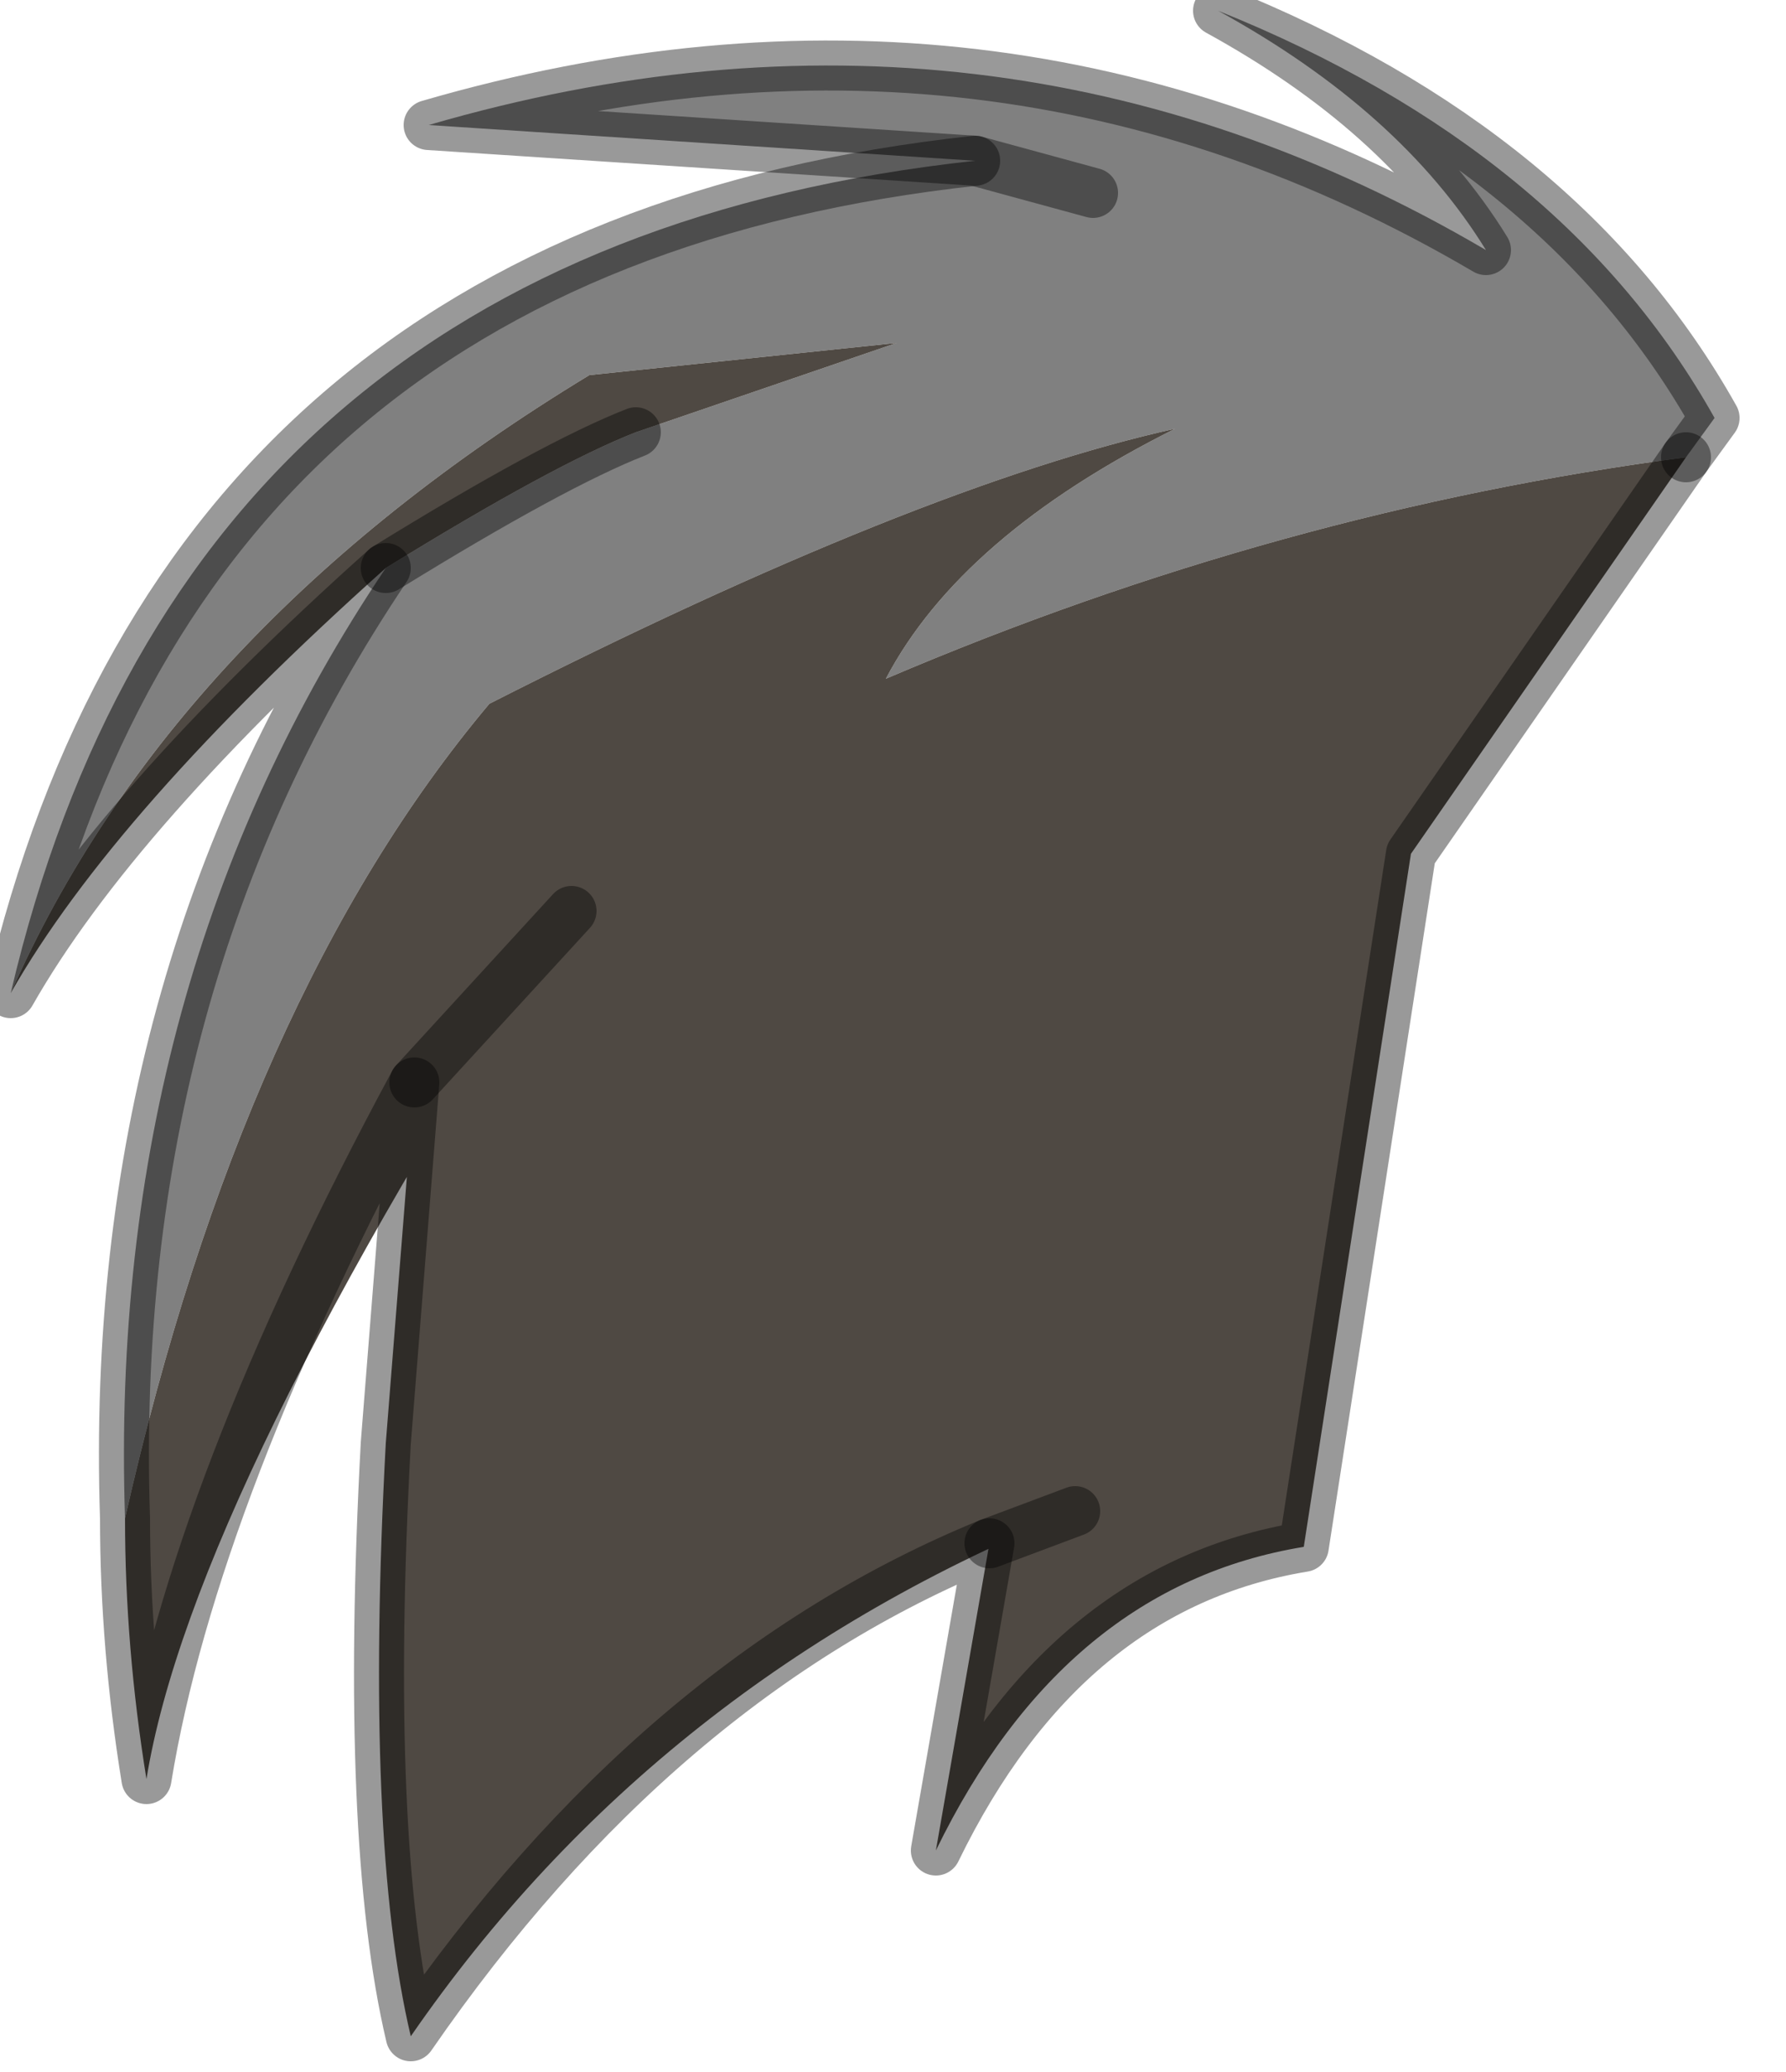 <?xml version="1.0" encoding="utf-8"?>
<svg version="1.1" id="Layer_1"
xmlns="http://www.w3.org/2000/svg"
xmlns:xlink="http://www.w3.org/1999/xlink"
width="25px" height="29px"
xml:space="preserve">
<g id="PathID_3355" transform="matrix(1, 0, 0, 1, 0.15, 0.15)">
<path style="fill:#808080;fill-opacity:1" d="M12.25 9.35Q13.3 7.35 16.3 5.85Q12.7 6.65 6.7 9.7Q3.25 13.8 1.6 21.1Q1.35 13.6 5.25 7.8Q7.6 6.35 8.75 5.9L12.4 4.65L8.1 5.1Q2.25 8.65 0 13.75Q2.45 3.3 13.5 2.1L15.15 2.55L13.5 2.1L5.85 1.6Q13.75 -0.7 20.65 3.35Q19.45 1.4 16.9 0Q21.75 1.95 23.85 5.7L23.45 6.25Q17.75 7 12.25 9.35" />
<path style="fill:#4F4943;fill-opacity:1" d="M1.6 21.1Q3.25 13.8 6.7 9.7Q12.7 6.65 16.3 5.85Q13.3 7.35 12.25 9.35Q17.75 7 23.45 6.25L19.6 11.8L18.1 21.5Q14.75 22.05 12.95 25.75L13.7 21.45L14.9 21Q9.05 23.35 5.6 28.35Q4.95 25.6 5.25 20.05L5.65 15L7.85 12.6Q2.55 20.75 1.9 24.75Q1.6 22.9 1.6 21.1M8.1 5.1L12.4 4.65L8.75 5.9Q7.6 6.35 5.25 7.8Q1.45 11.2 0 13.75Q2.25 8.65 8.1 5.1M7.85 12.6L5.65 15M14.9 21L13.7 21.45" />
<path style="fill:none;stroke-width:0.7;stroke-linecap:round;stroke-linejoin:round;stroke-miterlimit:3;stroke:#000000;stroke-opacity:0.4" d="M23.45 6.25L23.85 5.7Q21.75 1.95 16.9 0Q19.45 1.4 20.65 3.35Q13.75 -0.7 5.85 1.6L13.5 2.1L15.15 2.55" />
<path style="fill:none;stroke-width:0.7;stroke-linecap:round;stroke-linejoin:round;stroke-miterlimit:3;stroke:#000000;stroke-opacity:0.4" d="M23.45 6.25L19.6 11.8L18.1 21.5Q14.75 22.05 12.95 25.75L13.7 21.45Q9.05 23.35 5.6 28.35Q4.95 25.6 5.25 20.05L5.65 15Q2.55 20.75 1.9 24.75Q1.6 22.9 1.6 21.1Q1.35 13.6 5.25 7.8Q1.45 11.2 0 13.75Q2.45 3.3 13.5 2.1" />
<path style="fill:none;stroke-width:0.7;stroke-linecap:round;stroke-linejoin:round;stroke-miterlimit:3;stroke:#000000;stroke-opacity:0.4" d="M5.25 7.8Q7.6 6.35 8.75 5.9" />
<path style="fill:none;stroke-width:0.7;stroke-linecap:round;stroke-linejoin:round;stroke-miterlimit:3;stroke:#000000;stroke-opacity:0.4" d="M5.65 15L7.85 12.6" />
<path style="fill:none;stroke-width:0.7;stroke-linecap:round;stroke-linejoin:round;stroke-miterlimit:3;stroke:#000000;stroke-opacity:0.4" d="M13.7 21.45L14.9 21" />
</g>
</svg>
